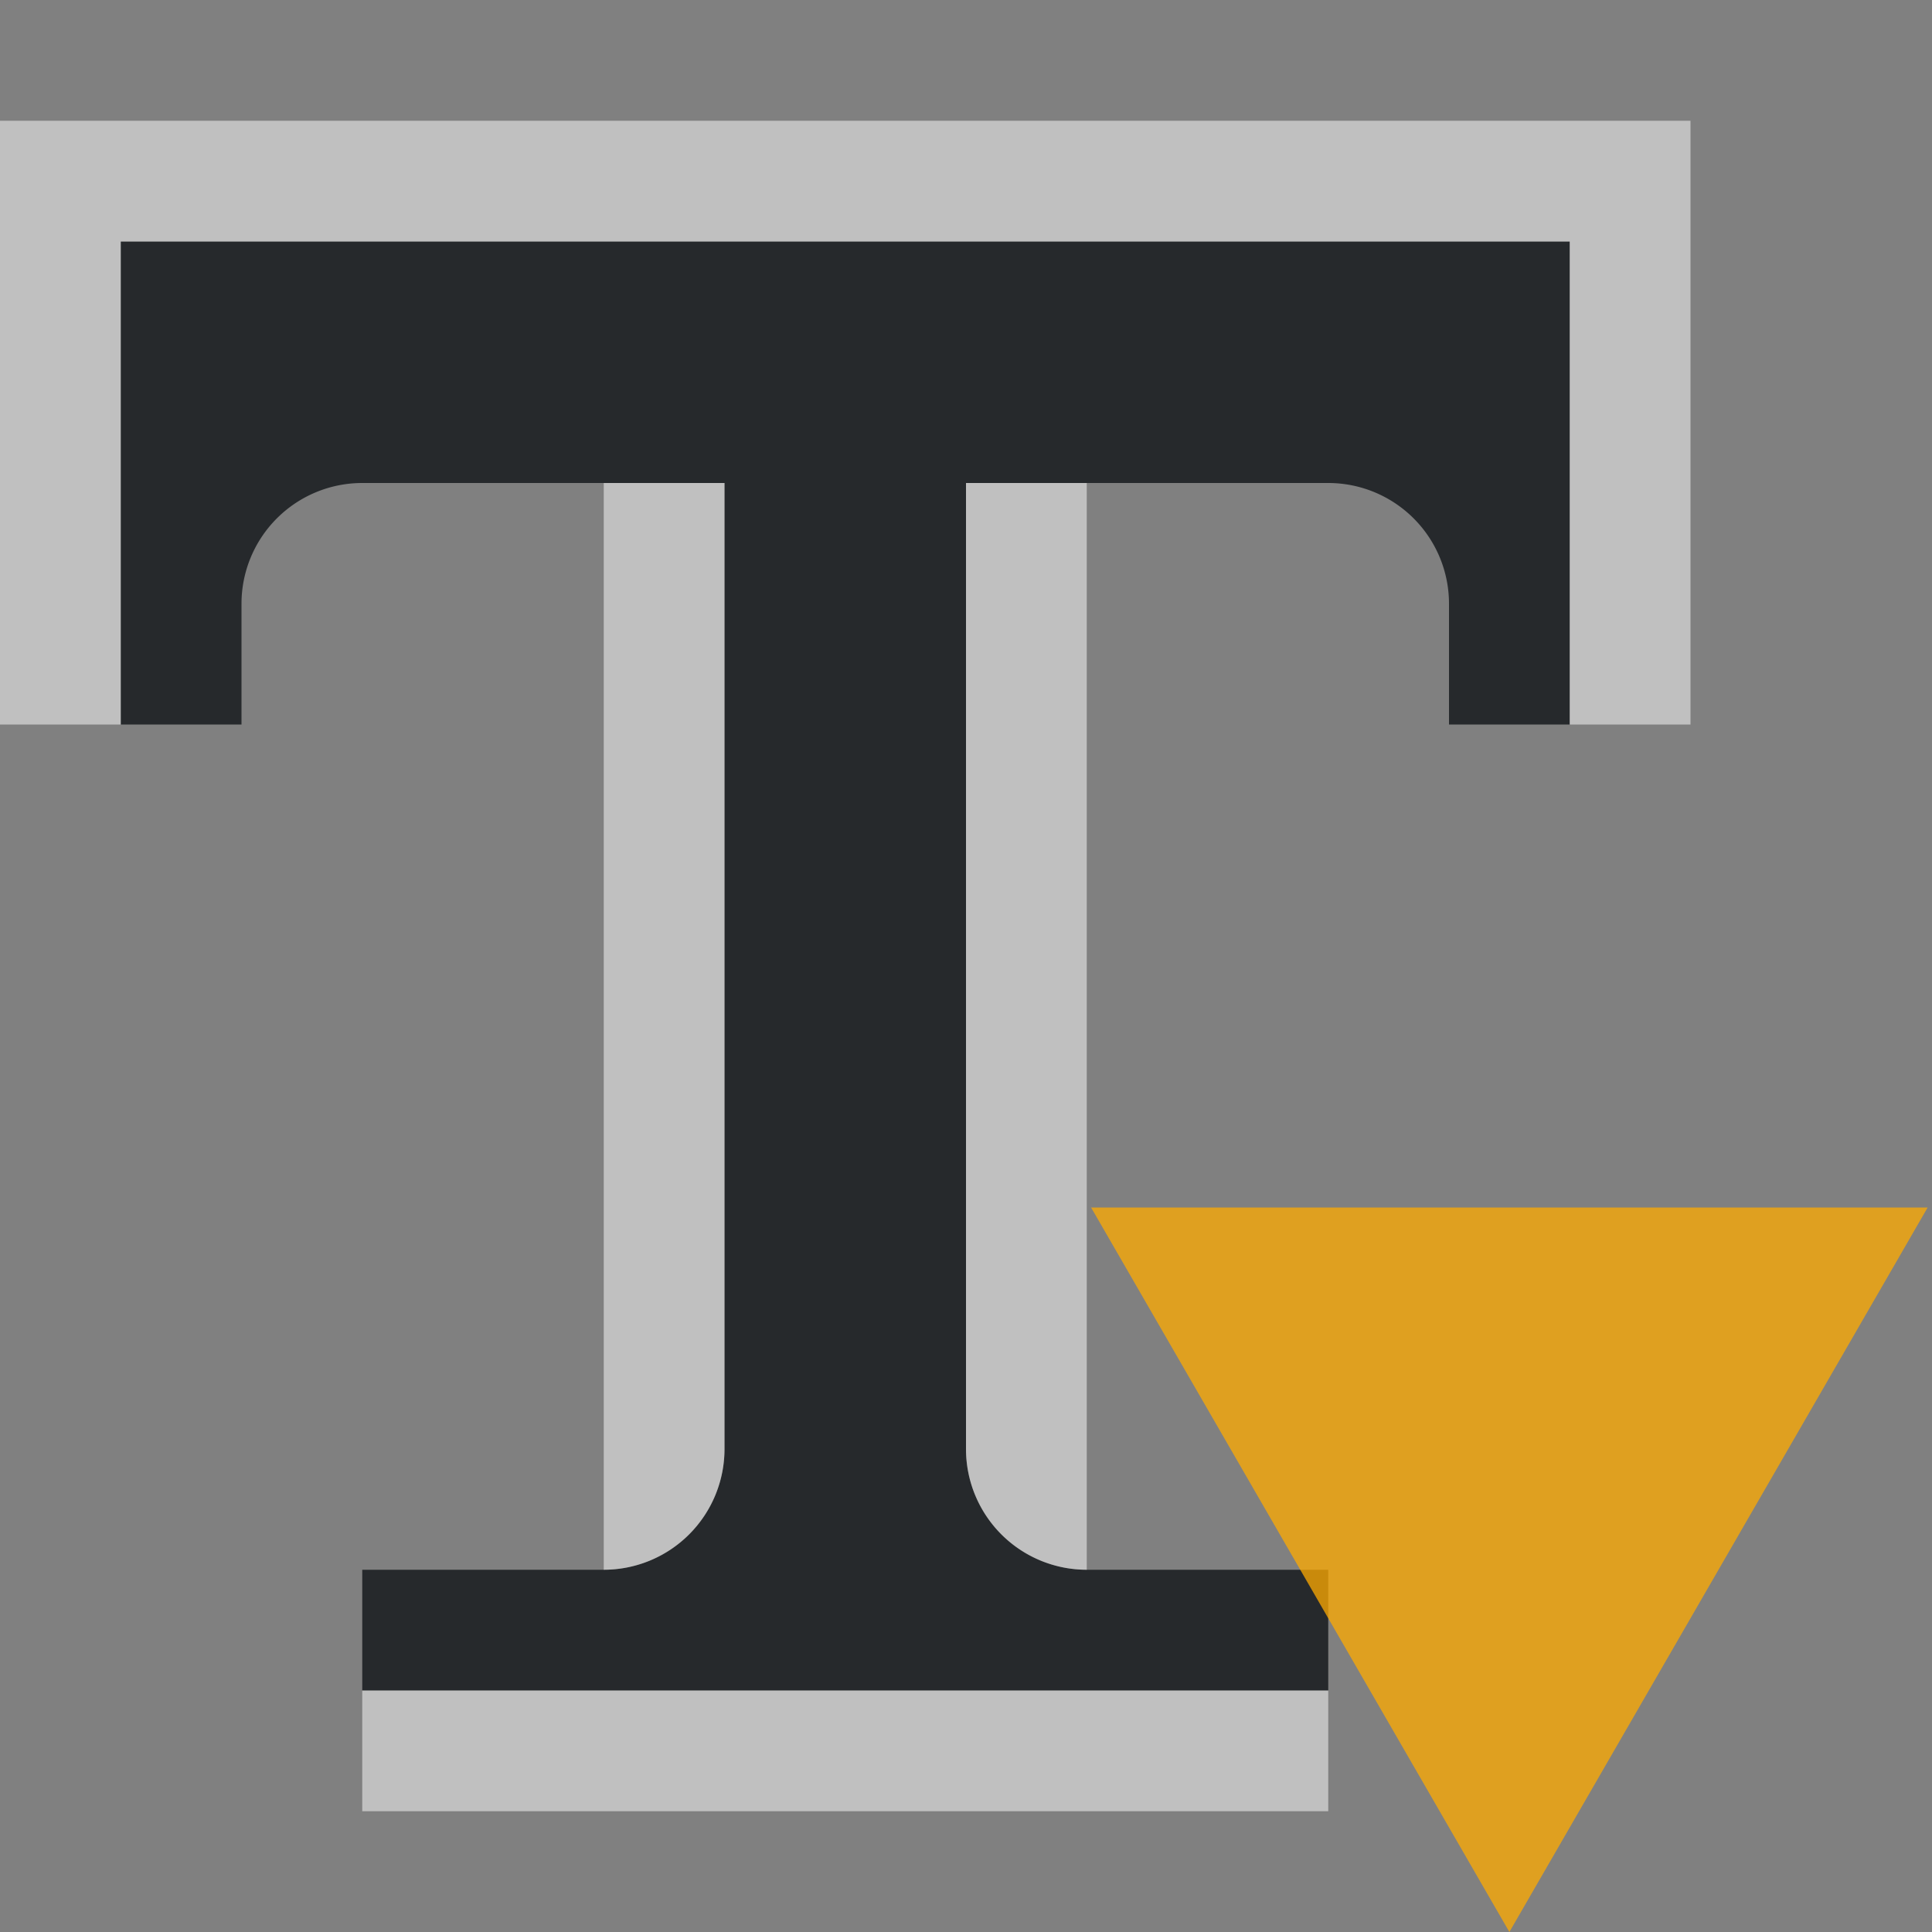 <?xml version="1.0" encoding="UTF-8"?>
<svg id="c" width="16" height="16" version="1.1" xmlns="http://www.w3.org/2000/svg" xmlns:cc="http://creativecommons.org/ns#" xmlns:dc="http://purl.org/dc/elements/1.1/" xmlns:rdf="http://www.w3.org/1999/02/22-rdf-syntax-ns#">
	<rect width="100%" height="100%" fill="#808080" stroke="none"/>
	<defs>
		<style id="current-color-scheme" type="text/css">.ColorScheme-Text {color:#090d11;}.ColorScheme-Background{color:#ffffff;}.ColorScheme-NeutralText {color:#feab00;}</style>
	</defs>
	<path id="d" class="ColorScheme-Text" d="m1 2v4h1v-1a1 1 0 0 1 1 -1h3v8a1 1 0 0 1 -1 1h-2v1h8v-1h-2a1 1 0 0 1 -1 -1v-8h3a1 1 0 0 1 1 1v1h1v-4h-11z" style="fill-opacity:.75;fill:currentColor"/>
	<path id="a" class="ColorScheme-Background" d="m0 1v5h1v-4h12v4h1v-5h-13zm5 3v9a1 1 0 0 0 1 -1v-8zm3 0v8a1 1 0 0 0 1 1v-9zm-5 10v1h8v-1z" style="fill-opacity:.5;fill:currentColor"/>
	<path id="i" class="ColorScheme-NeutralText" d="m9.036 10h6.928l-1.732 3-1.732 3-1.732-3z" style="fill-opacity:.75;fill:currentColor"/>
</svg>
